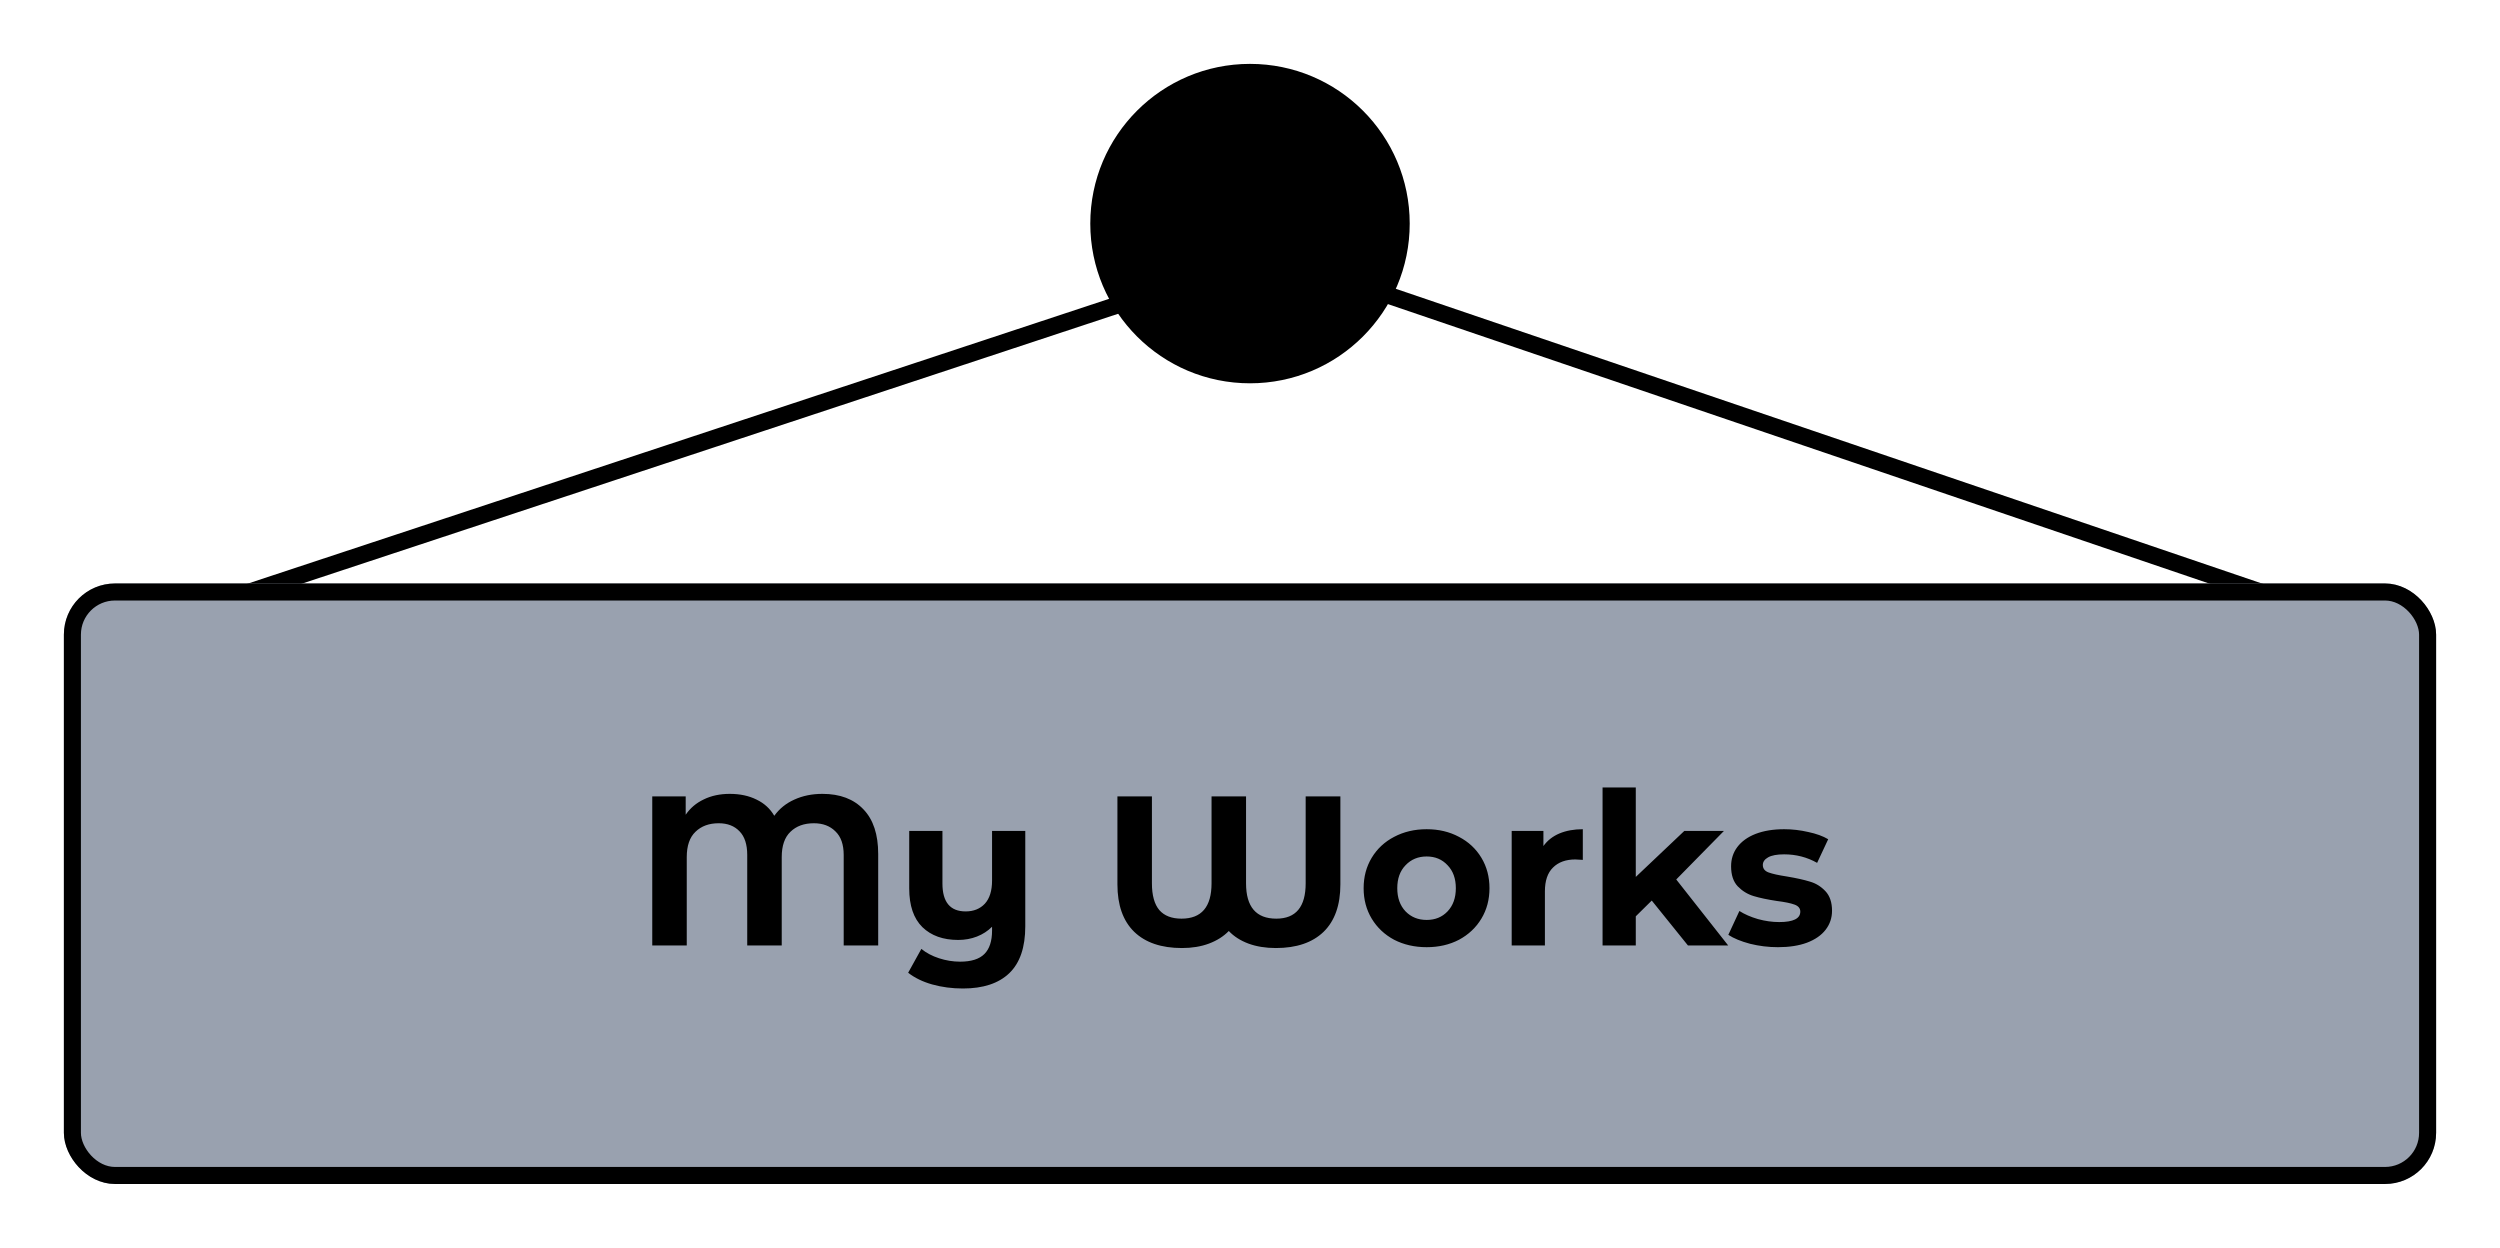 <svg width="587" height="293" viewBox="0 0 587 293" fill="none" xmlns="http://www.w3.org/2000/svg">
<g filter="url(#filter0_d_256_14)">
<circle cx="288.5" cy="47.5" r="37.5" fill="black"/>
</g>
<line x1="273.628" y1="67.899" x2="25.628" y2="149.899" stroke="black" stroke-width="4"/>
<line x1="310.644" y1="64.107" x2="551.644" y2="146.107" stroke="black" stroke-width="4"/>
<g filter="url(#filter1_d_256_14)">
<rect x="10" y="132" width="557" height="141" rx="12" fill="#99A1AF"/>
<rect x="12" y="134" width="553" height="137" rx="10" stroke="black" stroke-width="4"/>
</g>
<path d="M193.1 186.4C197.233 186.4 200.45 187.617 202.75 190.05C205.05 192.45 206.2 195.933 206.2 200.5V222H198.1V200.75C198.1 198.283 197.45 196.433 196.15 195.2C194.883 193.933 193.2 193.3 191.1 193.3C188.8 193.3 186.967 193.967 185.6 195.3C184.233 196.6 183.55 198.583 183.55 201.25V222H175.45V200.75C175.45 198.283 174.85 196.433 173.65 195.2C172.45 193.933 170.817 193.3 168.75 193.3C166.483 193.3 164.667 193.967 163.3 195.3C161.933 196.6 161.25 198.583 161.25 201.25V222H153.15V187H161V191.3C162.067 189.733 163.483 188.533 165.25 187.7C167.017 186.833 169.05 186.4 171.35 186.4C173.75 186.4 175.85 186.85 177.65 187.75C179.45 188.617 180.833 189.883 181.8 191.55C183 189.883 184.567 188.617 186.5 187.75C188.467 186.85 190.667 186.4 193.1 186.4ZM240.735 195.1V217.5C240.735 222.433 239.485 226.1 236.985 228.5C234.485 230.9 230.852 232.1 226.085 232.1C223.552 232.1 221.152 231.783 218.885 231.15C216.652 230.517 214.768 229.6 213.235 228.4L216.335 222.8C217.468 223.733 218.852 224.467 220.485 225C222.118 225.533 223.768 225.8 225.435 225.8C228.035 225.8 229.935 225.2 231.135 224C232.335 222.8 232.935 220.967 232.935 218.5V217.6C231.935 218.6 230.752 219.367 229.385 219.9C228.018 220.433 226.552 220.7 224.985 220.7C221.452 220.7 218.652 219.7 216.585 217.7C214.518 215.667 213.485 212.633 213.485 208.6V195.1H221.285V207.45C221.285 211.817 223.102 214 226.735 214C228.602 214 230.102 213.4 231.235 212.2C232.368 210.967 232.935 209.15 232.935 206.75V195.1H240.735ZM314.721 187V207.65C314.721 212.517 313.405 216.233 310.771 218.8C308.138 221.333 304.405 222.6 299.571 222.6C297.171 222.6 295.021 222.25 293.121 221.55C291.255 220.85 289.721 219.867 288.521 218.6C287.288 219.867 285.738 220.85 283.871 221.55C282.005 222.25 279.888 222.6 277.521 222.6C272.688 222.6 268.955 221.333 266.321 218.8C263.688 216.233 262.371 212.517 262.371 207.65V187H270.471V207.4C270.471 210.233 271.055 212.333 272.221 213.7C273.388 215.033 275.121 215.7 277.421 215.7C282.121 215.7 284.471 212.933 284.471 207.4V187H292.571V207.4C292.571 212.933 294.938 215.7 299.671 215.7C304.271 215.7 306.571 212.933 306.571 207.4V187H314.721ZM334.98 222.4C332.147 222.4 329.597 221.817 327.33 220.65C325.097 219.45 323.347 217.8 322.08 215.7C320.813 213.6 320.18 211.217 320.18 208.55C320.18 205.883 320.813 203.5 322.08 201.4C323.347 199.3 325.097 197.667 327.33 196.5C329.597 195.3 332.147 194.7 334.98 194.7C337.813 194.7 340.347 195.3 342.58 196.5C344.813 197.667 346.563 199.3 347.83 201.4C349.097 203.5 349.73 205.883 349.73 208.55C349.73 211.217 349.097 213.6 347.83 215.7C346.563 217.8 344.813 219.45 342.58 220.65C340.347 221.817 337.813 222.4 334.98 222.4ZM334.98 216C336.98 216 338.613 215.333 339.88 214C341.18 212.633 341.83 210.817 341.83 208.55C341.83 206.283 341.18 204.483 339.88 203.15C338.613 201.783 336.98 201.1 334.98 201.1C332.98 201.1 331.33 201.783 330.03 203.15C328.73 204.483 328.08 206.283 328.08 208.55C328.08 210.817 328.73 212.633 330.03 214C331.33 215.333 332.98 216 334.98 216ZM362.394 198.65C363.327 197.35 364.577 196.367 366.144 195.7C367.744 195.033 369.577 194.7 371.644 194.7V201.9C370.777 201.833 370.194 201.8 369.894 201.8C367.66 201.8 365.91 202.433 364.644 203.7C363.377 204.933 362.744 206.8 362.744 209.3V222H354.944V195.1H362.394V198.65ZM387.832 211.45L384.082 215.15V222H376.282V184.9H384.082V205.9L395.482 195.1H404.782L393.582 206.5L405.782 222H396.332L387.832 211.45ZM417.461 222.4C415.227 222.4 413.044 222.133 410.911 221.6C408.777 221.033 407.077 220.333 405.811 219.5L408.411 213.9C409.611 214.667 411.061 215.3 412.761 215.8C414.461 216.267 416.127 216.5 417.761 216.5C421.061 216.5 422.711 215.683 422.711 214.05C422.711 213.283 422.261 212.733 421.361 212.4C420.461 212.067 419.077 211.783 417.211 211.55C415.011 211.217 413.194 210.833 411.761 210.4C410.327 209.967 409.077 209.2 408.011 208.1C406.977 207 406.461 205.433 406.461 203.4C406.461 201.7 406.944 200.2 407.911 198.9C408.911 197.567 410.344 196.533 412.211 195.8C414.111 195.067 416.344 194.7 418.911 194.7C420.811 194.7 422.694 194.917 424.561 195.35C426.461 195.75 428.027 196.317 429.261 197.05L426.661 202.6C424.294 201.267 421.711 200.6 418.911 200.6C417.244 200.6 415.994 200.833 415.161 201.3C414.327 201.767 413.911 202.367 413.911 203.1C413.911 203.933 414.361 204.517 415.261 204.85C416.161 205.183 417.594 205.5 419.561 205.8C421.761 206.167 423.561 206.567 424.961 207C426.361 207.4 427.577 208.15 428.611 209.25C429.644 210.35 430.161 211.883 430.161 213.85C430.161 215.517 429.661 217 428.661 218.3C427.661 219.6 426.194 220.617 424.261 221.35C422.361 222.05 420.094 222.4 417.461 222.4Z" fill="black"/>
<defs>
<filter id="filter0_d_256_14" x="241" y="0" width="105" height="105" filterUnits="userSpaceOnUse" color-interpolation-filters="sRGB">
<feFlood flood-opacity="0" result="BackgroundImageFix"/>
<feColorMatrix in="SourceAlpha" type="matrix" values="0 0 0 0 0 0 0 0 0 0 0 0 0 0 0 0 0 0 127 0" result="hardAlpha"/>
<feOffset dx="5" dy="5"/>
<feGaussianBlur stdDeviation="7.5"/>
<feComposite in2="hardAlpha" operator="out"/>
<feColorMatrix type="matrix" values="0 0 0 0 0 0 0 0 0 0 0 0 0 0 0 0 0 0 1 0"/>
<feBlend mode="normal" in2="BackgroundImageFix" result="effect1_dropShadow_256_14"/>
<feBlend mode="normal" in="SourceGraphic" in2="effect1_dropShadow_256_14" result="shape"/>
</filter>
<filter id="filter1_d_256_14" x="0" y="122" width="587" height="171" filterUnits="userSpaceOnUse" color-interpolation-filters="sRGB">
<feFlood flood-opacity="0" result="BackgroundImageFix"/>
<feColorMatrix in="SourceAlpha" type="matrix" values="0 0 0 0 0 0 0 0 0 0 0 0 0 0 0 0 0 0 127 0" result="hardAlpha"/>
<feOffset dx="5" dy="5"/>
<feGaussianBlur stdDeviation="7.5"/>
<feComposite in2="hardAlpha" operator="out"/>
<feColorMatrix type="matrix" values="0 0 0 0 0 0 0 0 0 0 0 0 0 0 0 0 0 0 1 0"/>
<feBlend mode="normal" in2="BackgroundImageFix" result="effect1_dropShadow_256_14"/>
<feBlend mode="normal" in="SourceGraphic" in2="effect1_dropShadow_256_14" result="shape"/>
</filter>
</defs>
</svg>
